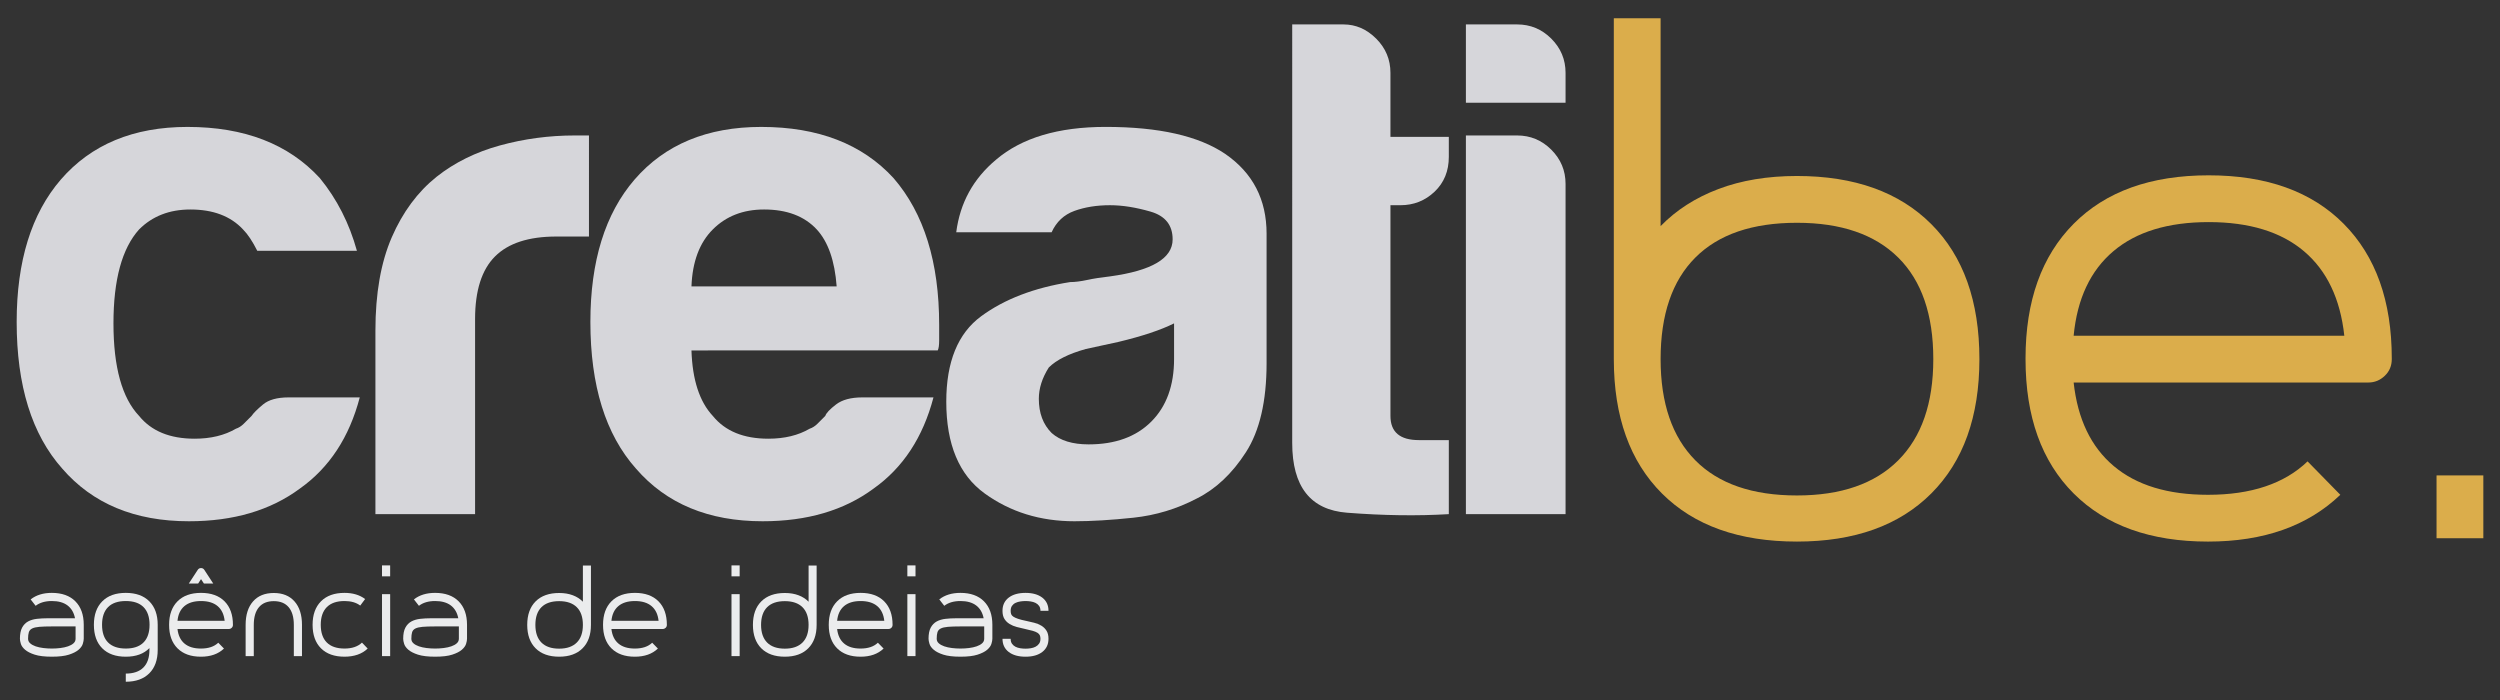 <?xml version="1.0" encoding="utf-8"?>
<!-- Generator: Adobe Illustrator 16.0.0, SVG Export Plug-In . SVG Version: 6.00 Build 0)  -->
<!DOCTYPE svg PUBLIC "-//W3C//DTD SVG 1.1//EN" "http://www.w3.org/Graphics/SVG/1.1/DTD/svg11.dtd">
<svg version="1.1" id="Camada_1" xmlns="http://www.w3.org/2000/svg" xmlns:xlink="http://www.w3.org/1999/xlink" x="0px" y="0px"
	 width="375px" height="105px" viewBox="0 0 375 105" enable-background="new 0 0 375 105" xml:space="preserve">
<rect x="0" y="0" width="375" height="105" fill="#333333" stroke="none"/>
<g>
	<g>
		<path fill="#EBECED" d="M7.775,88.932c1.513,0,2.69,0.422,3.529,1.266c0.84,0.845,1.258,2.018,1.258,3.52v2.097
			c0,0.198-0.048,0.451-0.141,0.759c-0.093,0.309-0.306,0.606-0.637,0.891c-0.332,0.286-0.812,0.53-1.441,0.733
			c-0.629,0.204-1.484,0.306-2.568,0.306c-1.083,0-1.938-0.102-2.567-0.306c-0.63-0.203-1.109-0.448-1.441-0.733
			c-0.333-0.285-0.545-0.582-0.639-0.891c-0.093-0.308-0.139-0.561-0.139-0.759c0-0.711,0.111-1.27,0.33-1.677
			c0.222-0.408,0.521-0.713,0.892-0.918c0.374-0.202,0.813-0.334,1.32-0.393c0.506-0.058,1.051-0.087,1.633-0.087h4.089
			c-0.164-0.839-0.537-1.479-1.119-1.921s-1.369-0.664-2.358-0.664c-1.001,0-1.812,0.238-2.43,0.716L4.597,89.91
			C5.423,89.258,6.482,88.932,7.775,88.932z M11.339,93.963H7.775c-0.78,0-1.406,0.02-1.878,0.061
			c-0.472,0.042-0.833,0.125-1.083,0.253c-0.251,0.128-0.413,0.315-0.489,0.559c-0.075,0.245-0.114,0.572-0.114,0.979
			c0,0.268,0.105,0.495,0.315,0.681s0.483,0.337,0.819,0.454c0.339,0.117,0.721,0.201,1.146,0.254
			c0.426,0.053,0.854,0.079,1.284,0.079c0.43,0,0.859-0.026,1.285-0.079c0.425-0.053,0.805-0.137,1.144-0.254
			c0.337-0.116,0.611-0.268,0.821-0.454c0.208-0.186,0.313-0.413,0.313-0.681V93.963z"/>
		<path fill="#EBECED" d="M18.867,88.932c1.516,0,2.691,0.422,3.529,1.266c0.839,0.845,1.259,2.018,1.259,3.52v3.774
			c0,1.502-0.423,2.673-1.267,3.511c-0.845,0.838-2.019,1.258-3.521,1.258v-1.223c1.155,0,2.033-0.303,2.638-0.909
			c0.607-0.605,0.909-1.485,0.909-2.637v-0.28c-0.837,0.863-2.021,1.293-3.547,1.293c-1.513,0-2.689-0.419-3.527-1.257
			c-0.839-0.839-1.257-2.015-1.257-3.529c0-1.502,0.418-2.675,1.257-3.52C16.178,89.354,17.354,88.932,18.867,88.932z
			 M22.433,93.718c0-1.165-0.303-2.05-0.908-2.656c-0.606-0.605-1.492-0.907-2.657-0.907c-1.164,0-2.049,0.302-2.654,0.907
			c-0.604,0.606-0.907,1.491-0.907,2.656s0.303,2.05,0.907,2.655c0.605,0.605,1.49,0.909,2.654,0.909
			c1.083,0,1.926-0.263,2.526-0.787c0.6-0.523,0.939-1.293,1.021-2.306L22.433,93.718z"/>
		<path fill="#EBECED" d="M30.154,88.932c1.513,0,2.689,0.422,3.529,1.266c0.837,0.845,1.257,2.018,1.257,3.52v0.017
			c0,0.175-0.061,0.32-0.184,0.438c-0.122,0.116-0.266,0.175-0.428,0.175h-7.704c0.104,0.955,0.454,1.683,1.047,2.184
			c0.596,0.501,1.415,0.751,2.465,0.751c1.13,0,1.997-0.292,2.604-0.875l0.855,0.875c-0.851,0.814-2.004,1.222-3.459,1.222
			c-1.503,0-2.673-0.419-3.512-1.257c-0.839-0.839-1.259-2.009-1.259-3.512v-0.017c0-1.502,0.42-2.675,1.259-3.52
			C27.464,89.354,28.639,88.932,30.154,88.932z M33.699,93.125c-0.104-0.967-0.457-1.704-1.057-2.21
			c-0.599-0.506-1.43-0.759-2.488-0.759c-1.061,0-1.89,0.253-2.49,0.759c-0.6,0.507-0.946,1.243-1.039,2.21H33.699z M29.717,87.534
			h-1.397l1.346-2.062c0.115-0.175,0.277-0.262,0.489-0.262c0.208,0,0.372,0.087,0.487,0.262l1.347,2.062H30.59l-0.436-0.664
			L29.717,87.534z"/>
		<path fill="#EBECED" d="M45.299,98.417h-1.224v-4.682c0-1.152-0.255-2.035-0.768-2.647c-0.514-0.61-1.259-0.916-2.236-0.916
			c-0.977,0-1.724,0.306-2.235,0.916c-0.513,0.612-0.769,1.495-0.769,2.647v4.682h-1.223v-4.682c0-1.502,0.369-2.675,1.109-3.519
			c0.738-0.845,1.779-1.267,3.117-1.267c1.329,0,2.363,0.422,3.11,1.267c0.744,0.844,1.117,2.017,1.117,3.519V98.417z"/>
		<path fill="#EBECED" d="M55.15,97.282c-0.418,0.407-0.922,0.713-1.509,0.916c-0.589,0.204-1.244,0.306-1.966,0.306
			c-1.515,0-2.69-0.419-3.529-1.257c-0.838-0.839-1.258-2.015-1.258-3.529c0-1.502,0.42-2.675,1.258-3.52
			c0.839-0.844,2.015-1.266,3.529-1.266c1.245,0,2.276,0.308,3.091,0.925l-0.731,0.979c-0.596-0.454-1.383-0.681-2.359-0.681
			c-1.165,0-2.051,0.305-2.656,0.916c-0.604,0.612-0.907,1.494-0.907,2.647c0,1.165,0.303,2.05,0.907,2.655
			c0.605,0.605,1.491,0.909,2.656,0.909c1.13,0,2.002-0.297,2.619-0.892L55.15,97.282z"/>
		<path fill="#EBECED" d="M58.523,84.809v1.642h-1.223v-1.642H58.523z M57.301,98.417v-9.293h1.223v9.293H57.301z"/>
		<path fill="#EBECED" d="M65.267,88.932c1.513,0,2.69,0.422,3.529,1.266c0.838,0.845,1.257,2.018,1.257,3.52v2.097
			c0,0.198-0.047,0.451-0.14,0.759c-0.093,0.309-0.306,0.606-0.638,0.891c-0.332,0.286-0.812,0.53-1.442,0.733
			c-0.628,0.204-1.483,0.306-2.566,0.306s-1.938-0.102-2.569-0.306c-0.628-0.203-1.109-0.448-1.441-0.733
			c-0.332-0.285-0.543-0.582-0.638-0.891c-0.093-0.308-0.14-0.561-0.14-0.759c0-0.711,0.11-1.27,0.332-1.677
			c0.221-0.408,0.519-0.713,0.892-0.918c0.374-0.202,0.813-0.334,1.32-0.393c0.506-0.058,1.051-0.087,1.633-0.087h4.087
			c-0.163-0.839-0.535-1.479-1.117-1.921s-1.369-0.664-2.358-0.664c-1.002,0-1.812,0.238-2.43,0.716l-0.75-0.961
			C62.913,89.258,63.974,88.932,65.267,88.932z M68.83,93.963h-3.563c-0.78,0-1.407,0.02-1.878,0.061
			c-0.472,0.042-0.833,0.125-1.084,0.253c-0.25,0.128-0.414,0.315-0.489,0.559c-0.074,0.245-0.113,0.572-0.113,0.979
			c0,0.268,0.105,0.495,0.315,0.681c0.208,0.186,0.482,0.337,0.819,0.454c0.338,0.117,0.719,0.201,1.145,0.254
			c0.427,0.053,0.854,0.079,1.285,0.079c0.43,0,0.858-0.026,1.285-0.079c0.423-0.053,0.805-0.137,1.142-0.254
			c0.338-0.116,0.613-0.268,0.822-0.454s0.314-0.413,0.314-0.681V93.963z"/>
		<path fill="#EBECED" d="M79.084,93.735c0-1.513,0.42-2.69,1.259-3.528c0.838-0.838,2.014-1.258,3.529-1.258
			c0.768,0,1.45,0.114,2.052,0.341c0.599,0.227,1.104,0.55,1.51,0.969v-5.433h1.207v8.909c0,1.503-0.42,2.673-1.259,3.512
			c-0.838,0.838-2.009,1.257-3.51,1.257c-1.516,0-2.691-0.419-3.529-1.257C79.504,96.408,79.084,95.238,79.084,93.735z
			 M80.307,93.735c0,1.154,0.303,2.036,0.908,2.647c0.606,0.611,1.491,0.917,2.657,0.917c1.151,0,2.032-0.306,2.645-0.917
			s0.917-1.493,0.917-2.647c0-1.164-0.305-2.049-0.917-2.655c-0.612-0.605-1.493-0.908-2.645-0.908
			c-1.166,0-2.051,0.303-2.657,0.908C80.609,91.686,80.307,92.571,80.307,93.735z"/>
		<path fill="#EBECED" d="M95.243,88.932c1.514,0,2.689,0.422,3.529,1.266c0.839,0.845,1.257,2.018,1.257,3.52v0.017
			c0,0.175-0.06,0.32-0.184,0.438c-0.122,0.116-0.264,0.175-0.426,0.175h-7.706c0.105,0.955,0.455,1.683,1.049,2.184
			s1.413,0.751,2.463,0.751c1.13,0,1.998-0.292,2.604-0.875l0.855,0.875c-0.849,0.814-2.004,1.222-3.459,1.222
			c-1.501,0-2.673-0.419-3.512-1.257c-0.839-0.839-1.257-2.009-1.257-3.512v-0.017c0-1.502,0.418-2.675,1.257-3.52
			C92.553,89.354,93.729,88.932,95.243,88.932z M98.788,93.125c-0.104-0.967-0.455-1.704-1.057-2.21
			c-0.599-0.506-1.428-0.759-2.488-0.759s-1.89,0.253-2.488,0.759c-0.602,0.507-0.946,1.243-1.041,2.21H98.788z"/>
		<path fill="#EBECED" d="M110.947,84.809v1.642h-1.224v-1.642H110.947z M109.724,98.417v-9.293h1.224v9.293H109.724z"/>
		<path fill="#EBECED" d="M112.939,93.735c0-1.513,0.418-2.69,1.257-3.528s2.015-1.258,3.529-1.258c0.768,0,1.452,0.114,2.053,0.341
			c0.6,0.227,1.103,0.55,1.511,0.969v-5.433h1.205v8.909c0,1.503-0.42,2.673-1.258,3.512c-0.837,0.838-2.008,1.257-3.511,1.257
			c-1.515,0-2.69-0.419-3.529-1.257C113.357,96.408,112.939,95.238,112.939,93.735z M114.16,93.735c0,1.154,0.305,2.036,0.909,2.647
			c0.607,0.611,1.492,0.917,2.656,0.917c1.153,0,2.036-0.306,2.647-0.917s0.916-1.493,0.916-2.647c0-1.164-0.305-2.049-0.916-2.655
			c-0.611-0.605-1.494-0.908-2.647-0.908c-1.164,0-2.049,0.303-2.656,0.908C114.465,91.686,114.16,92.571,114.16,93.735z"/>
		<path fill="#EBECED" d="M129.097,88.932c1.516,0,2.691,0.422,3.529,1.266c0.839,0.845,1.259,2.018,1.259,3.52v0.017
			c0,0.175-0.062,0.32-0.184,0.438c-0.122,0.116-0.266,0.175-0.428,0.175h-7.704c0.105,0.955,0.454,1.683,1.049,2.184
			c0.592,0.501,1.415,0.751,2.463,0.751c1.128,0,1.997-0.292,2.602-0.875l0.855,0.875c-0.849,0.814-2.002,1.222-3.457,1.222
			c-1.503,0-2.674-0.419-3.512-1.257c-0.839-0.839-1.257-2.009-1.257-3.512v-0.017c0-1.502,0.418-2.675,1.257-3.52
			C126.407,89.354,127.584,88.932,129.097,88.932z M132.644,93.125c-0.105-0.967-0.457-1.704-1.057-2.21
			c-0.601-0.506-1.43-0.759-2.49-0.759c-1.059,0-1.89,0.253-2.488,0.759c-0.6,0.507-0.946,1.243-1.039,2.21H132.644z"/>
		<path fill="#EBECED" d="M137.326,84.809v1.642h-1.223v-1.642H137.326z M136.104,98.417v-9.293h1.223v9.293H136.104z"/>
		<path fill="#EBECED" d="M144.068,88.932c1.513,0,2.69,0.422,3.529,1.266c0.838,0.845,1.258,2.018,1.258,3.52v2.097
			c0,0.198-0.048,0.451-0.141,0.759c-0.092,0.309-0.306,0.606-0.637,0.891c-0.332,0.286-0.812,0.53-1.441,0.733
			c-0.629,0.204-1.484,0.306-2.568,0.306c-1.083,0-1.938-0.102-2.569-0.306c-0.628-0.203-1.109-0.448-1.44-0.733
			c-0.332-0.285-0.544-0.582-0.638-0.891c-0.093-0.308-0.14-0.561-0.14-0.759c0-0.711,0.11-1.27,0.331-1.677
			c0.222-0.408,0.52-0.713,0.892-0.918c0.374-0.202,0.813-0.334,1.32-0.393c0.506-0.058,1.051-0.087,1.633-0.087h4.089
			c-0.164-0.839-0.537-1.479-1.119-1.921s-1.369-0.664-2.358-0.664c-1.001,0-1.812,0.238-2.43,0.716l-0.749-0.961
			C141.716,89.258,142.776,88.932,144.068,88.932z M147.632,93.963h-3.563c-0.78,0-1.406,0.02-1.878,0.061
			c-0.472,0.042-0.833,0.125-1.083,0.253c-0.251,0.128-0.413,0.315-0.489,0.559c-0.075,0.245-0.114,0.572-0.114,0.979
			c0,0.268,0.105,0.495,0.315,0.681s0.483,0.337,0.819,0.454c0.339,0.117,0.721,0.201,1.146,0.254
			c0.426,0.053,0.854,0.079,1.284,0.079c0.43,0,0.859-0.026,1.285-0.079c0.423-0.053,0.805-0.137,1.144-0.254
			c0.337-0.116,0.611-0.268,0.821-0.454c0.208-0.186,0.313-0.413,0.313-0.681V93.963z"/>
		<path fill="#EBECED" d="M153.957,93.141c0.384,0.083,0.774,0.173,1.171,0.271c0.394,0.099,0.753,0.245,1.073,0.437
			c0.319,0.192,0.579,0.446,0.777,0.76c0.198,0.314,0.296,0.716,0.296,1.206c0,0.838-0.308,1.496-0.925,1.974
			c-0.617,0.478-1.456,0.716-2.517,0.716c-1.069,0-1.915-0.238-2.532-0.716c-0.617-0.478-0.925-1.136-0.925-1.974h1.223
			c0,0.302,0.065,0.549,0.2,0.742s0.308,0.344,0.523,0.455c0.217,0.11,0.457,0.186,0.726,0.227c0.269,0.042,0.53,0.061,0.785,0.061
			c0.257,0,0.518-0.02,0.777-0.061c0.264-0.041,0.501-0.117,0.718-0.227c0.215-0.111,0.392-0.262,0.531-0.455
			c0.141-0.193,0.212-0.44,0.212-0.742c0-0.21-0.032-0.384-0.098-0.525c-0.063-0.139-0.183-0.264-0.357-0.375
			c-0.176-0.111-0.417-0.21-0.726-0.297c-0.31-0.088-0.708-0.184-1.197-0.289c-0.384-0.082-0.774-0.175-1.169-0.279
			c-0.397-0.105-0.755-0.253-1.075-0.446c-0.32-0.192-0.579-0.446-0.777-0.759c-0.198-0.315-0.296-0.722-0.296-1.223
			c0-0.838,0.308-1.496,0.925-1.975c0.617-0.476,1.463-0.715,2.532-0.715c1.061,0,1.899,0.239,2.517,0.715
			c0.617,0.479,0.925,1.136,0.925,1.975h-1.203c0-0.303-0.071-0.551-0.212-0.743c-0.14-0.192-0.316-0.34-0.531-0.445
			c-0.217-0.105-0.454-0.177-0.718-0.218c-0.26-0.042-0.521-0.061-0.777-0.061c-0.255,0-0.517,0.02-0.785,0.061
			c-0.269,0.041-0.509,0.113-0.726,0.218c-0.216,0.105-0.389,0.253-0.523,0.445s-0.2,0.44-0.2,0.743
			c0,0.198,0.026,0.367,0.078,0.506c0.052,0.14,0.163,0.265,0.332,0.376c0.169,0.11,0.406,0.219,0.716,0.323
			C153.033,92.932,153.443,93.037,153.957,93.141z"/>
	</g>
	<g>
		<path fill="#D6D6DA" d="M43.287,59.61h10.677c-1.568,5.979-4.558,10.537-8.97,13.667c-4.414,3.276-9.966,4.912-16.655,4.912
			c-8.115,0-14.451-2.633-19.005-7.902C4.775,65.163,2.5,57.832,2.5,48.293c0-9.109,2.205-16.229,6.619-21.354
			c4.556-5.265,10.892-7.901,19.005-7.901c8.542,0,15.163,2.563,19.861,7.688c2.562,3.133,4.41,6.763,5.552,10.891H38.588
			c-0.714-1.422-1.424-2.489-2.135-3.203c-1.853-1.992-4.484-2.99-7.901-2.99c-3.134,0-5.695,0.998-7.688,2.99
			c-2.563,2.849-3.845,7.547-3.845,14.093c0,6.55,1.282,11.179,3.845,13.881c1.848,2.278,4.626,3.417,8.329,3.417
			c2.418,0,4.483-0.498,6.191-1.496c0.429-0.14,0.819-0.39,1.176-0.747c0.353-0.354,0.746-0.748,1.174-1.174
			c0.285-0.427,0.854-0.995,1.709-1.708C40.296,59.967,41.577,59.61,43.287,59.61z"/>
		<path fill="#D6D6DA" d="M56.313,77.121V49.574c0-5.552,0.817-10.213,2.455-13.987c1.637-3.771,3.877-6.796,6.727-9.076
			c2.703-2.135,5.873-3.7,9.505-4.697c3.63-0.995,7.367-1.495,11.21-1.495c0.283,0,0.639,0,1.066,0s0.782,0,1.069,0V35.48h-4.912
			c-4.131,0-7.191,0.997-9.183,2.989c-1.995,1.996-2.988,5.125-2.988,9.396v29.255H56.313z"/>
		<path fill="#D6D6DA" d="M129.344,59.61h10.677c-1.569,5.979-4.559,10.537-8.969,13.667c-4.414,3.276-9.966,4.912-16.657,4.912
			c-8.113,0-14.449-2.633-19.003-7.902c-4.559-5.125-6.834-12.455-6.834-21.994c0-9.109,2.205-16.229,6.62-21.354
			c4.554-5.265,10.891-7.901,19.006-7.901c8.541,0,15.16,2.563,19.857,7.688c4.556,5.269,6.834,12.599,6.834,21.995
			c0,0.571,0,1.068,0,1.495c0,0.428,0,0.714,0,0.854c0,0.714-0.073,1.211-0.213,1.495H103.72c0.14,4.414,1.207,7.688,3.202,9.823
			c1.849,2.278,4.624,3.417,8.328,3.417c2.42,0,4.484-0.498,6.193-1.496c0.426-0.14,0.816-0.39,1.174-0.747
			c0.354-0.354,0.748-0.748,1.175-1.174c0.14-0.427,0.673-0.995,1.6-1.708C126.317,59.967,127.637,59.61,129.344,59.61z
			 M103.72,42.955h21.779c-0.286-3.844-1.281-6.69-2.989-8.542c-1.851-1.992-4.483-2.99-7.9-2.99c-3.132,0-5.695,0.998-7.688,2.99
			C104.927,36.408,103.859,39.254,103.72,42.955z"/>
		<path fill="#D6D6DA" d="M179.526,74.772c-2.989,1.568-6.161,2.526-9.503,2.883c-3.347,0.354-6.299,0.534-8.862,0.534
			c-5.126,0-9.609-1.388-13.452-4.165c-3.845-2.776-5.768-7.367-5.768-13.773c0-5.979,1.743-10.25,5.233-12.813
			c3.487-2.563,7.934-4.271,13.346-5.125c0.711,0,1.564-0.106,2.563-0.32c0.993-0.214,2.134-0.39,3.415-0.533
			c6.265-0.855,9.397-2.703,9.397-5.552c0-2.136-1.104-3.523-3.312-4.165c-2.209-0.641-4.236-0.961-6.086-0.961
			c-1.994,0-3.772,0.287-5.338,0.854c-1.567,0.57-2.706,1.639-3.416,3.203h-14.308c0.566-4.412,2.563-8.042,5.979-10.891
			c3.845-3.273,9.322-4.912,16.442-4.912c7.973,0,13.951,1.354,17.938,4.058c4.128,2.85,6.193,6.833,6.193,11.958v19.431
			c0,5.696-1.034,10.144-3.097,13.348C184.828,71.035,182.372,73.351,179.526,74.772z M176.109,48.506
			c-1.996,0.999-4.771,1.922-8.329,2.777l-4.911,1.068c-2.563,0.714-4.414,1.638-5.552,2.775c-0.997,1.568-1.493,3.133-1.493,4.698
			c0,2.135,0.639,3.844,1.921,5.125c1.281,1.141,3.13,1.708,5.552,1.708c3.983,0,7.117-1.138,9.396-3.417
			c2.275-2.275,3.417-5.408,3.417-9.395V48.506z"/>
		<path fill="#D6D6DA" d="M217.323,77.121c-4.698,0.283-9.79,0.213-15.27-0.214c-5.48-0.427-8.221-3.914-8.221-10.464V3.663h7.688
			c1.85,0,3.487,0.714,4.911,2.135c1.422,1.425,2.136,3.133,2.136,5.125v9.609h8.756v2.99c0,2.136-0.715,3.881-2.135,5.232
			c-1.425,1.354-3.134,2.028-5.126,2.028h-1.495v31.604c0,2.422,1.422,3.63,4.271,3.63h4.485V77.121z"/>
		<path fill="#D6D6DA" d="M219.885,3.663h7.688c1.992,0,3.699,0.714,5.124,2.135c1.422,1.425,2.137,3.133,2.137,5.125v4.485h-14.949
			V3.663z M219.885,20.319h7.688c1.992,0,3.699,0.714,5.124,2.135c1.422,1.425,2.137,3.133,2.137,5.125v49.542h-14.949V20.319z"/>
	</g>
	<g>
		<path fill="#DBAD4B" d="M269.542,26.398c8.621,0,15.34,2.406,20.151,7.218c4.813,4.813,7.218,11.563,7.218,20.251
			c0,8.622-2.405,15.339-7.218,20.15c-4.812,4.813-11.53,7.219-20.151,7.219c-8.688,0-15.438-2.406-20.251-7.219
			c-4.811-4.812-7.218-11.529-7.218-20.15V2.738h7.018v31.179c2.339-2.406,5.229-4.261,8.672-5.564
			C261.204,27.05,265.131,26.398,269.542,26.398z M269.542,74.319c6.617,0,11.681-1.755,15.188-5.263
			c3.51-3.51,5.265-8.571,5.265-15.188c0-6.682-1.755-11.762-5.265-15.238c-3.508-3.475-8.571-5.213-15.188-5.213
			c-6.683,0-11.764,1.738-15.237,5.213c-3.477,3.476-5.214,8.556-5.214,15.238c0,6.617,1.737,11.679,5.214,15.188
			C257.778,72.564,262.859,74.319,269.542,74.319z"/>
		<path fill="#DBAD4B" d="M331.297,26.298c8.687,0,15.438,2.423,20.251,7.268c4.813,4.847,7.218,11.58,7.218,20.201v0.101
			c0,1.002-0.35,1.839-1.052,2.506c-0.701,0.668-1.522,1.003-2.456,1.003h-44.212c0.602,5.48,2.605,9.659,6.014,12.531
			c3.409,2.875,8.122,4.312,14.137,4.312c6.482,0,11.462-1.669,14.938-5.013l4.912,5.013c-4.88,4.679-11.495,7.018-19.85,7.018
			c-8.621,0-15.338-2.406-20.15-7.219c-4.813-4.812-7.218-11.529-7.218-20.15v-0.101c0-8.621,2.405-15.354,7.218-20.201
			C315.858,28.722,322.609,26.298,331.297,26.298z M351.647,50.358c-0.602-5.546-2.622-9.774-6.064-12.682
			c-3.443-2.907-8.205-4.361-14.286-4.361c-6.082,0-10.846,1.454-14.286,4.361c-3.444,2.907-5.432,7.136-5.965,12.682H351.647z"/>
		<path fill="#DBAD4B" d="M372.5,80.736h-7.018v-9.424h7.018V80.736z"/>
	</g>
</g>
</svg>
